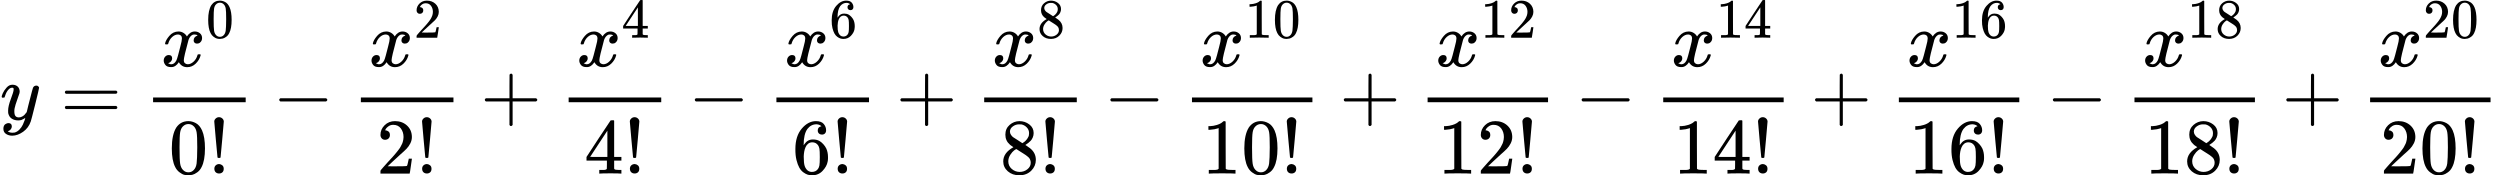 <?xml version="1.0" encoding="UTF-8" standalone="no" ?>
<svg xmlns="http://www.w3.org/2000/svg" width="574.488px" height="40.288px" viewBox="0 -1517.7 31740.4 2225.7" xmlns:xlink="http://www.w3.org/1999/xlink" style=""><defs><path id="MJX-237-TEX-I-79" d="M21 287Q21 301 36 335T84 406T158 442Q199 442 224 419T250 355Q248 336 247 334Q247 331 231 288T198 191T182 105Q182 62 196 45T238 27Q261 27 281 38T312 61T339 94Q339 95 344 114T358 173T377 247Q415 397 419 404Q432 431 462 431Q475 431 483 424T494 412T496 403Q496 390 447 193T391 -23Q363 -106 294 -155T156 -205Q111 -205 77 -183T43 -117Q43 -95 50 -80T69 -58T89 -48T106 -45Q150 -45 150 -87Q150 -107 138 -122T115 -142T102 -147L99 -148Q101 -153 118 -160T152 -167H160Q177 -167 186 -165Q219 -156 247 -127T290 -65T313 -9T321 21L315 17Q309 13 296 6T270 -6Q250 -11 231 -11Q185 -11 150 11T104 82Q103 89 103 113Q103 170 138 262T173 379Q173 380 173 381Q173 390 173 393T169 400T158 404H154Q131 404 112 385T82 344T65 302T57 280Q55 278 41 278H27Q21 284 21 287Z"></path><path id="MJX-237-TEX-N-3D" d="M56 347Q56 360 70 367H707Q722 359 722 347Q722 336 708 328L390 327H72Q56 332 56 347ZM56 153Q56 168 72 173H708Q722 163 722 153Q722 140 707 133H70Q56 140 56 153Z"></path><path id="MJX-237-TEX-I-78" d="M52 289Q59 331 106 386T222 442Q257 442 286 424T329 379Q371 442 430 442Q467 442 494 420T522 361Q522 332 508 314T481 292T458 288Q439 288 427 299T415 328Q415 374 465 391Q454 404 425 404Q412 404 406 402Q368 386 350 336Q290 115 290 78Q290 50 306 38T341 26Q378 26 414 59T463 140Q466 150 469 151T485 153H489Q504 153 504 145Q504 144 502 134Q486 77 440 33T333 -11Q263 -11 227 52Q186 -10 133 -10H127Q78 -10 57 16T35 71Q35 103 54 123T99 143Q142 143 142 101Q142 81 130 66T107 46T94 41L91 40Q91 39 97 36T113 29T132 26Q168 26 194 71Q203 87 217 139T245 247T261 313Q266 340 266 352Q266 380 251 392T217 404Q177 404 142 372T93 290Q91 281 88 280T72 278H58Q52 284 52 289Z"></path><path id="MJX-237-TEX-N-30" d="M96 585Q152 666 249 666Q297 666 345 640T423 548Q460 465 460 320Q460 165 417 83Q397 41 362 16T301 -15T250 -22Q224 -22 198 -16T137 16T82 83Q39 165 39 320Q39 494 96 585ZM321 597Q291 629 250 629Q208 629 178 597Q153 571 145 525T137 333Q137 175 145 125T181 46Q209 16 250 16Q290 16 318 46Q347 76 354 130T362 333Q362 478 354 524T321 597Z"></path><path id="MJX-237-TEX-N-21" d="M78 661Q78 682 96 699T138 716T180 700T199 661Q199 654 179 432T158 206Q156 198 139 198Q121 198 119 206Q118 209 98 431T78 661ZM79 61Q79 89 97 105T141 121Q164 119 181 104T198 61Q198 31 181 16T139 1Q114 1 97 16T79 61Z"></path><path id="MJX-237-TEX-N-2212" d="M84 237T84 250T98 270H679Q694 262 694 250T679 230H98Q84 237 84 250Z"></path><path id="MJX-237-TEX-N-32" d="M109 429Q82 429 66 447T50 491Q50 562 103 614T235 666Q326 666 387 610T449 465Q449 422 429 383T381 315T301 241Q265 210 201 149L142 93L218 92Q375 92 385 97Q392 99 409 186V189H449V186Q448 183 436 95T421 3V0H50V19V31Q50 38 56 46T86 81Q115 113 136 137Q145 147 170 174T204 211T233 244T261 278T284 308T305 340T320 369T333 401T340 431T343 464Q343 527 309 573T212 619Q179 619 154 602T119 569T109 550Q109 549 114 549Q132 549 151 535T170 489Q170 464 154 447T109 429Z"></path><path id="MJX-237-TEX-N-2B" d="M56 237T56 250T70 270H369V420L370 570Q380 583 389 583Q402 583 409 568V270H707Q722 262 722 250T707 230H409V-68Q401 -82 391 -82H389H387Q375 -82 369 -68V230H70Q56 237 56 250Z"></path><path id="MJX-237-TEX-N-34" d="M462 0Q444 3 333 3Q217 3 199 0H190V46H221Q241 46 248 46T265 48T279 53T286 61Q287 63 287 115V165H28V211L179 442Q332 674 334 675Q336 677 355 677H373L379 671V211H471V165H379V114Q379 73 379 66T385 54Q393 47 442 46H471V0H462ZM293 211V545L74 212L183 211H293Z"></path><path id="MJX-237-TEX-N-36" d="M42 313Q42 476 123 571T303 666Q372 666 402 630T432 550Q432 525 418 510T379 495Q356 495 341 509T326 548Q326 592 373 601Q351 623 311 626Q240 626 194 566Q147 500 147 364L148 360Q153 366 156 373Q197 433 263 433H267Q313 433 348 414Q372 400 396 374T435 317Q456 268 456 210V192Q456 169 451 149Q440 90 387 34T253 -22Q225 -22 199 -14T143 16T92 75T56 172T42 313ZM257 397Q227 397 205 380T171 335T154 278T148 216Q148 133 160 97T198 39Q222 21 251 21Q302 21 329 59Q342 77 347 104T352 209Q352 289 347 316T329 361Q302 397 257 397Z"></path><path id="MJX-237-TEX-N-38" d="M70 417T70 494T124 618T248 666Q319 666 374 624T429 515Q429 485 418 459T392 417T361 389T335 371T324 363L338 354Q352 344 366 334T382 323Q457 264 457 174Q457 95 399 37T249 -22Q159 -22 101 29T43 155Q43 263 172 335L154 348Q133 361 127 368Q70 417 70 494ZM286 386L292 390Q298 394 301 396T311 403T323 413T334 425T345 438T355 454T364 471T369 491T371 513Q371 556 342 586T275 624Q268 625 242 625Q201 625 165 599T128 534Q128 511 141 492T167 463T217 431Q224 426 228 424L286 386ZM250 21Q308 21 350 55T392 137Q392 154 387 169T375 194T353 216T330 234T301 253T274 270Q260 279 244 289T218 306L210 311Q204 311 181 294T133 239T107 157Q107 98 150 60T250 21Z"></path><path id="MJX-237-TEX-N-31" d="M213 578L200 573Q186 568 160 563T102 556H83V602H102Q149 604 189 617T245 641T273 663Q275 666 285 666Q294 666 302 660V361L303 61Q310 54 315 52T339 48T401 46H427V0H416Q395 3 257 3Q121 3 100 0H88V46H114Q136 46 152 46T177 47T193 50T201 52T207 57T213 61V578Z"></path></defs><g stroke="currentColor" fill="currentColor" stroke-width="0" transform="matrix(1 0 0 -1 0 0)"><g data-mml-node="math"><g data-mml-node="mi"><use xlink:href="#MJX-237-TEX-I-79"></use></g><g data-mml-node="mo" transform="translate(767.8, 0)"><use xlink:href="#MJX-237-TEX-N-3D"></use></g><g data-mml-node="mfrac" transform="translate(1823.6, 0)"><g data-mml-node="msup" transform="translate(220, 676)"><g data-mml-node="mi"><use xlink:href="#MJX-237-TEX-I-78"></use></g><g data-mml-node="TeXAtom" transform="translate(572, 363) scale(0.707)"><g data-mml-node="mn"><use xlink:href="#MJX-237-TEX-N-30"></use></g></g></g><g data-mml-node="mrow" transform="translate(318.8, -686)"><g data-mml-node="mn"><use xlink:href="#MJX-237-TEX-N-30"></use></g><g data-mml-node="mo" transform="translate(500, 0)"><use xlink:href="#MJX-237-TEX-N-21"></use></g></g><rect width="1175.6" height="60" x="120" y="220"></rect></g><g data-mml-node="mo" transform="translate(3461.3, 0)"><use xlink:href="#MJX-237-TEX-N-2212"></use></g><g data-mml-node="mfrac" transform="translate(4461.6, 0)"><g data-mml-node="msup" transform="translate(220, 676)"><g data-mml-node="mi"><use xlink:href="#MJX-237-TEX-I-78"></use></g><g data-mml-node="TeXAtom" transform="translate(572, 363) scale(0.707)"><g data-mml-node="mn"><use xlink:href="#MJX-237-TEX-N-32"></use></g></g></g><g data-mml-node="mrow" transform="translate(318.8, -686)"><g data-mml-node="mn"><use xlink:href="#MJX-237-TEX-N-32"></use></g><g data-mml-node="mo" transform="translate(500, 0)"><use xlink:href="#MJX-237-TEX-N-21"></use></g></g><rect width="1175.6" height="60" x="120" y="220"></rect></g><g data-mml-node="mo" transform="translate(6099.3, 0)"><use xlink:href="#MJX-237-TEX-N-2B"></use></g><g data-mml-node="mfrac" transform="translate(7099.6, 0)"><g data-mml-node="msup" transform="translate(220, 676)"><g data-mml-node="mi"><use xlink:href="#MJX-237-TEX-I-78"></use></g><g data-mml-node="TeXAtom" transform="translate(572, 363) scale(0.707)"><g data-mml-node="mn"><use xlink:href="#MJX-237-TEX-N-34"></use></g></g></g><g data-mml-node="mrow" transform="translate(318.8, -686)"><g data-mml-node="mn"><use xlink:href="#MJX-237-TEX-N-34"></use></g><g data-mml-node="mo" transform="translate(500, 0)"><use xlink:href="#MJX-237-TEX-N-21"></use></g></g><rect width="1175.6" height="60" x="120" y="220"></rect></g><g data-mml-node="mo" transform="translate(8737.3, 0)"><use xlink:href="#MJX-237-TEX-N-2212"></use></g><g data-mml-node="mfrac" transform="translate(9737.5, 0)"><g data-mml-node="msup" transform="translate(220, 676)"><g data-mml-node="mi"><use xlink:href="#MJX-237-TEX-I-78"></use></g><g data-mml-node="TeXAtom" transform="translate(572, 363) scale(0.707)"><g data-mml-node="mn"><use xlink:href="#MJX-237-TEX-N-36"></use></g></g></g><g data-mml-node="mrow" transform="translate(318.8, -686)"><g data-mml-node="mn"><use xlink:href="#MJX-237-TEX-N-36"></use></g><g data-mml-node="mo" transform="translate(500, 0)"><use xlink:href="#MJX-237-TEX-N-21"></use></g></g><rect width="1175.6" height="60" x="120" y="220"></rect></g><g data-mml-node="mo" transform="translate(11375.3, 0)"><use xlink:href="#MJX-237-TEX-N-2B"></use></g><g data-mml-node="mfrac" transform="translate(12375.5, 0)"><g data-mml-node="msup" transform="translate(220, 676)"><g data-mml-node="mi"><use xlink:href="#MJX-237-TEX-I-78"></use></g><g data-mml-node="TeXAtom" transform="translate(572, 363) scale(0.707)"><g data-mml-node="mn"><use xlink:href="#MJX-237-TEX-N-38"></use></g></g></g><g data-mml-node="mrow" transform="translate(318.8, -686)"><g data-mml-node="mn"><use xlink:href="#MJX-237-TEX-N-38"></use></g><g data-mml-node="mo" transform="translate(500, 0)"><use xlink:href="#MJX-237-TEX-N-21"></use></g></g><rect width="1175.6" height="60" x="120" y="220"></rect></g><g data-mml-node="mo" transform="translate(14013.3, 0)"><use xlink:href="#MJX-237-TEX-N-2212"></use></g><g data-mml-node="mfrac" transform="translate(15013.5, 0)"><g data-mml-node="msup" transform="translate(220, 676)"><g data-mml-node="mi"><use xlink:href="#MJX-237-TEX-I-78"></use></g><g data-mml-node="TeXAtom" transform="translate(572, 363) scale(0.707)"><g data-mml-node="mn"><use xlink:href="#MJX-237-TEX-N-31"></use><use xlink:href="#MJX-237-TEX-N-30" transform="translate(500, 0)"></use></g></g></g><g data-mml-node="mrow" transform="translate(245.6, -686)"><g data-mml-node="mn"><use xlink:href="#MJX-237-TEX-N-31"></use><use xlink:href="#MJX-237-TEX-N-30" transform="translate(500, 0)"></use></g><g data-mml-node="mo" transform="translate(1000, 0)"><use xlink:href="#MJX-237-TEX-N-21"></use></g></g><rect width="1529.1" height="60" x="120" y="220"></rect></g><g data-mml-node="mo" transform="translate(17004.9, 0)"><use xlink:href="#MJX-237-TEX-N-2B"></use></g><g data-mml-node="mfrac" transform="translate(18005.1, 0)"><g data-mml-node="msup" transform="translate(220, 676)"><g data-mml-node="mi"><use xlink:href="#MJX-237-TEX-I-78"></use></g><g data-mml-node="TeXAtom" transform="translate(572, 363) scale(0.707)"><g data-mml-node="mn"><use xlink:href="#MJX-237-TEX-N-31"></use><use xlink:href="#MJX-237-TEX-N-32" transform="translate(500, 0)"></use></g></g></g><g data-mml-node="mrow" transform="translate(245.6, -686)"><g data-mml-node="mn"><use xlink:href="#MJX-237-TEX-N-31"></use><use xlink:href="#MJX-237-TEX-N-32" transform="translate(500, 0)"></use></g><g data-mml-node="mo" transform="translate(1000, 0)"><use xlink:href="#MJX-237-TEX-N-21"></use></g></g><rect width="1529.1" height="60" x="120" y="220"></rect></g><g data-mml-node="mo" transform="translate(19996.4, 0)"><use xlink:href="#MJX-237-TEX-N-2212"></use></g><g data-mml-node="mfrac" transform="translate(20996.6, 0)"><g data-mml-node="msup" transform="translate(220, 676)"><g data-mml-node="mi"><use xlink:href="#MJX-237-TEX-I-78"></use></g><g data-mml-node="TeXAtom" transform="translate(572, 363) scale(0.707)"><g data-mml-node="mn"><use xlink:href="#MJX-237-TEX-N-31"></use><use xlink:href="#MJX-237-TEX-N-34" transform="translate(500, 0)"></use></g></g></g><g data-mml-node="mrow" transform="translate(245.6, -686)"><g data-mml-node="mn"><use xlink:href="#MJX-237-TEX-N-31"></use><use xlink:href="#MJX-237-TEX-N-34" transform="translate(500, 0)"></use></g><g data-mml-node="mo" transform="translate(1000, 0)"><use xlink:href="#MJX-237-TEX-N-21"></use></g></g><rect width="1529.1" height="60" x="120" y="220"></rect></g><g data-mml-node="mo" transform="translate(22988, 0)"><use xlink:href="#MJX-237-TEX-N-2B"></use></g><g data-mml-node="mfrac" transform="translate(23988.2, 0)"><g data-mml-node="msup" transform="translate(220, 676)"><g data-mml-node="mi"><use xlink:href="#MJX-237-TEX-I-78"></use></g><g data-mml-node="TeXAtom" transform="translate(572, 363) scale(0.707)"><g data-mml-node="mn"><use xlink:href="#MJX-237-TEX-N-31"></use><use xlink:href="#MJX-237-TEX-N-36" transform="translate(500, 0)"></use></g></g></g><g data-mml-node="mrow" transform="translate(245.6, -686)"><g data-mml-node="mn"><use xlink:href="#MJX-237-TEX-N-31"></use><use xlink:href="#MJX-237-TEX-N-36" transform="translate(500, 0)"></use></g><g data-mml-node="mo" transform="translate(1000, 0)"><use xlink:href="#MJX-237-TEX-N-21"></use></g></g><rect width="1529.1" height="60" x="120" y="220"></rect></g><g data-mml-node="mo" transform="translate(25979.5, 0)"><use xlink:href="#MJX-237-TEX-N-2212"></use></g><g data-mml-node="mfrac" transform="translate(26979.7, 0)"><g data-mml-node="msup" transform="translate(220, 676)"><g data-mml-node="mi"><use xlink:href="#MJX-237-TEX-I-78"></use></g><g data-mml-node="TeXAtom" transform="translate(572, 363) scale(0.707)"><g data-mml-node="mn"><use xlink:href="#MJX-237-TEX-N-31"></use><use xlink:href="#MJX-237-TEX-N-38" transform="translate(500, 0)"></use></g></g></g><g data-mml-node="mrow" transform="translate(245.6, -686)"><g data-mml-node="mn"><use xlink:href="#MJX-237-TEX-N-31"></use><use xlink:href="#MJX-237-TEX-N-38" transform="translate(500, 0)"></use></g><g data-mml-node="mo" transform="translate(1000, 0)"><use xlink:href="#MJX-237-TEX-N-21"></use></g></g><rect width="1529.1" height="60" x="120" y="220"></rect></g><g data-mml-node="mo" transform="translate(28971.1, 0)"><use xlink:href="#MJX-237-TEX-N-2B"></use></g><g data-mml-node="mfrac" transform="translate(29971.3, 0)"><g data-mml-node="msup" transform="translate(220, 676)"><g data-mml-node="mi"><use xlink:href="#MJX-237-TEX-I-78"></use></g><g data-mml-node="TeXAtom" transform="translate(572, 363) scale(0.707)"><g data-mml-node="mn"><use xlink:href="#MJX-237-TEX-N-32"></use><use xlink:href="#MJX-237-TEX-N-30" transform="translate(500, 0)"></use></g></g></g><g data-mml-node="mrow" transform="translate(245.6, -686)"><g data-mml-node="mn"><use xlink:href="#MJX-237-TEX-N-32"></use><use xlink:href="#MJX-237-TEX-N-30" transform="translate(500, 0)"></use></g><g data-mml-node="mo" transform="translate(1000, 0)"><use xlink:href="#MJX-237-TEX-N-21"></use></g></g><rect width="1529.1" height="60" x="120" y="220"></rect></g></g></g></svg>